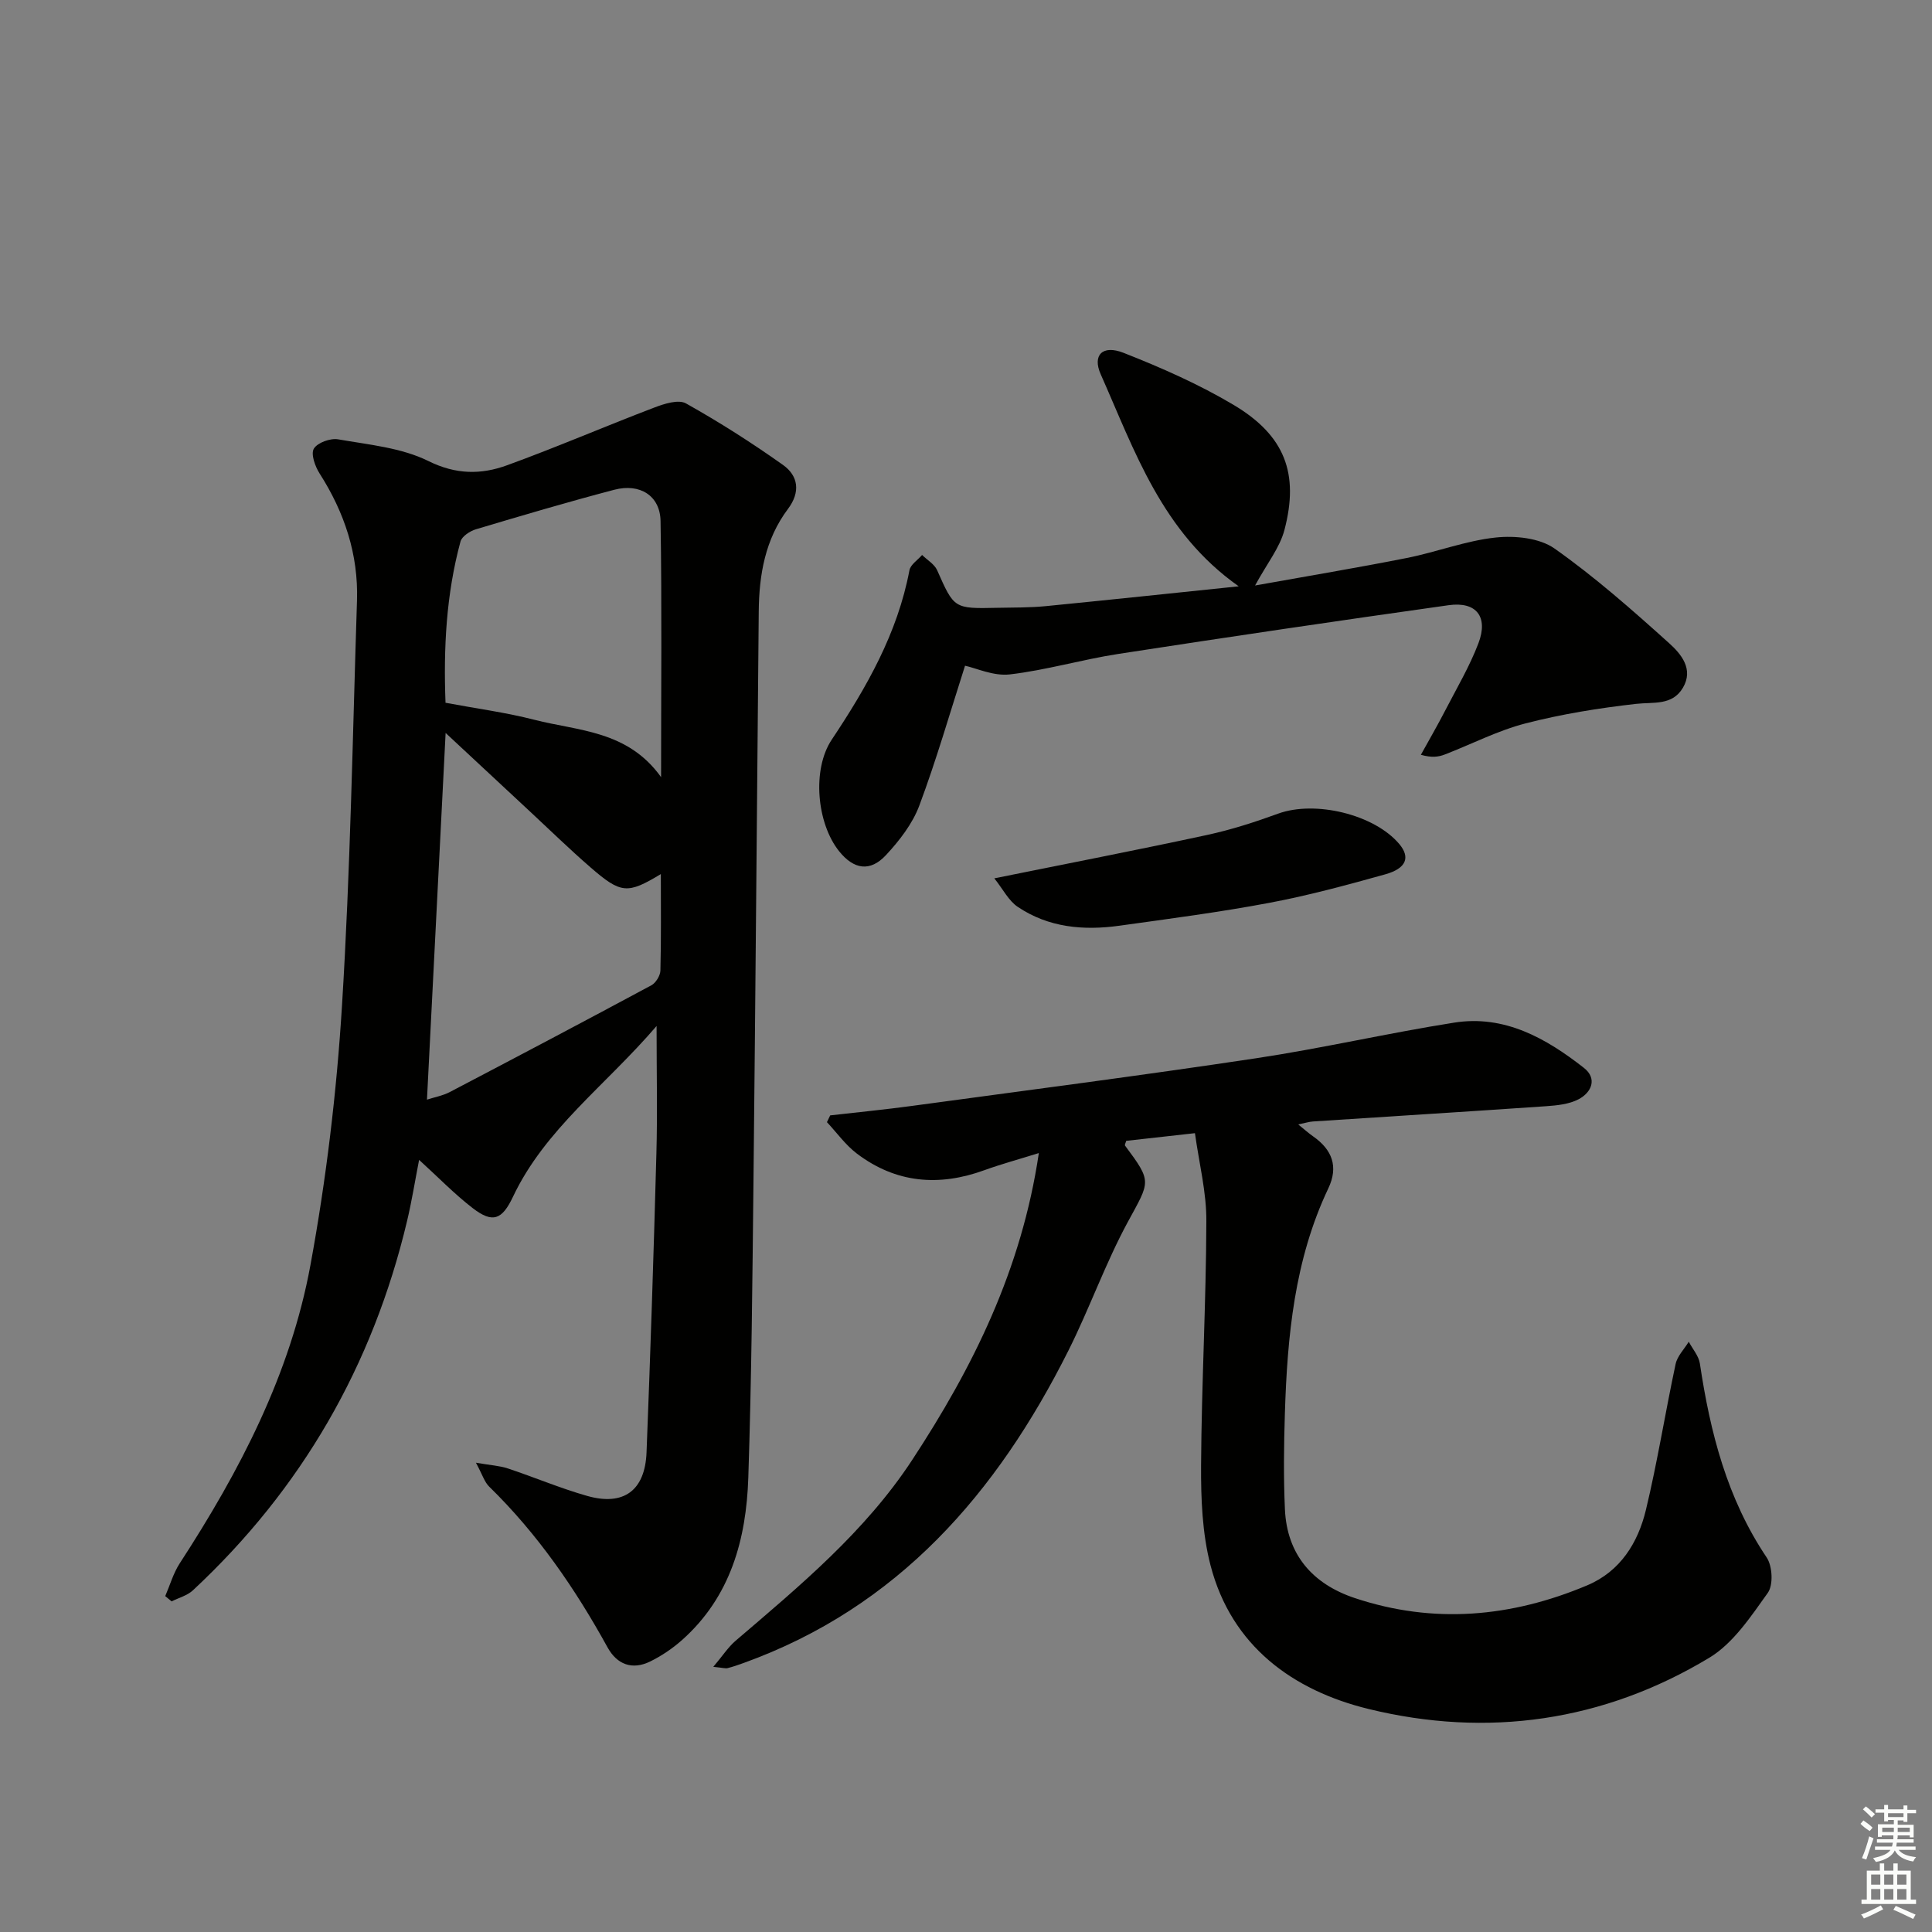 <svg enable-background="new 0 0 400 400" viewBox="0 0 400 400" xmlns="http://www.w3.org/2000/svg"><rect x="0" y="0" width="400" height="400" fill="#808080" stroke="none"/><g fill="#010100"><path d="m98.54 302.84c3.05.53 4.9.62 6.59 1.18 5.51 1.83 10.88 4.12 16.46 5.7 7.54 2.13 11.96-1.12 12.27-9.02.81-20.61 1.48-41.23 2.04-61.85.23-8.28.04-16.57.04-26.43-10.64 12.4-23.11 21.36-29.74 35.37-2.25 4.75-4.19 5.53-8.33 2.34-3.79-2.92-7.15-6.4-11.1-9.99-.85 4.35-1.51 8.54-2.49 12.65-7.11 29.93-21.82 55.49-44.34 76.47-1.17 1.09-2.93 1.54-4.41 2.29-.44-.36-.88-.73-1.32-1.09.98-2.27 1.67-4.73 2.99-6.77 12.42-19.09 22.91-39.19 27.06-61.7 3.27-17.76 5.44-35.83 6.55-53.85 1.73-27.88 2.2-55.84 3.1-83.77.31-9.58-2.59-18.28-7.74-26.34-.94-1.47-1.85-4.03-1.19-5.14.75-1.25 3.43-2.21 5.03-1.93 6.33 1.11 13.08 1.72 18.7 4.5 5.74 2.84 10.93 2.81 16.27.87 10.26-3.73 20.3-8.07 30.51-11.96 2.04-.78 4.98-1.72 6.53-.85 6.91 3.87 13.62 8.15 20.08 12.73 3.2 2.27 3.66 5.63 1.04 9.12-4.71 6.27-5.98 13.59-6.05 21.21-.37 39.3-.67 78.61-1.09 117.91-.22 20.48-.4 40.96-1.07 61.42-.42 12.76-3.67 24.71-13.73 33.65-1.96 1.74-4.21 3.26-6.56 4.42-3.73 1.84-6.9.65-8.86-2.92-6.7-12.17-14.5-23.5-24.48-33.25-.98-.94-1.4-2.44-2.76-4.97zm-10.14-75.17c1.59-.52 3.25-.81 4.68-1.55 13.96-7.31 27.89-14.66 41.77-22.12.93-.5 1.85-2 1.88-3.05.17-6.6.09-13.21.09-19.98-6.9 4.16-8.23 4.1-14.54-1.37-4.27-3.7-8.33-7.66-12.47-11.51-5.64-5.24-11.26-10.49-17.55-16.34-1.32 26-2.58 50.83-3.86 75.92zm48.47-66.77c0-18.39.18-35.71-.11-53.03-.09-5.24-4.27-7.86-9.58-6.47-9.6 2.52-19.13 5.34-28.64 8.18-1.24.37-2.91 1.46-3.2 2.54-2.97 10.95-3.53 22.13-3.1 33.38 6.45 1.21 12.53 2.01 18.43 3.53 9.08 2.33 19.27 2.18 26.2 11.87z"/><path d="m247.4 234.61c-5.42.61-9.84 1.1-14.23 1.59-.11.42-.36.84-.24.99 5.66 7.59 5.17 7.33.58 15.79-4.66 8.59-7.93 17.92-12.32 26.67-14.77 29.45-35.22 53.11-67.25 64.66-1.09.39-2.19.78-3.31 1.06-.42.11-.92-.07-2.95-.27 1.94-2.29 3.08-4.08 4.62-5.4 13.3-11.37 26.8-22.57 36.53-37.39 12.58-19.17 22.67-39.4 26.25-63.58-4.26 1.33-7.81 2.29-11.26 3.54-9.43 3.44-18.33 2.69-26.41-3.43-2.36-1.79-4.15-4.32-6.2-6.51.22-.47.45-.93.67-1.4 5.69-.65 11.39-1.21 17.06-1.98 23.69-3.22 47.41-6.28 71.06-9.84 13.76-2.07 27.35-5.22 41.1-7.39 10.41-1.64 19.02 3.25 26.84 9.38 2.79 2.19 1.61 5.07-1.13 6.5-1.96 1.02-4.44 1.27-6.72 1.43-16.09 1.11-32.18 2.1-48.27 3.16-.77.05-1.53.3-3.04.61 1.41 1.14 2.2 1.86 3.07 2.46 3.96 2.76 5.31 6.27 3.16 10.79-7.01 14.76-8.49 30.61-8.99 46.61-.21 6.61-.29 13.24.01 19.84.43 9.41 5.76 15.45 14.43 18.35 16.35 5.46 32.46 3.99 48.17-2.63 6.84-2.89 10.5-8.8 12.14-15.62 2.4-9.98 4-20.16 6.15-30.2.35-1.65 1.79-3.08 2.72-4.61.79 1.5 2.06 2.93 2.3 4.51 2.13 14.25 5.62 27.95 13.83 40.16 1.2 1.78 1.4 5.7.23 7.33-3.51 4.9-7.14 10.43-12.11 13.43-21.9 13.21-45.95 16.62-70.57 10.6-15.57-3.81-28.34-12.97-32.69-29.72-1.73-6.66-2-13.84-1.96-20.78.1-16.8 1.04-33.6 1.09-50.41.06-5.99-1.49-12-2.36-18.3z"/><path d="m256.46 121.39c-15.94-11.24-21.53-28.06-28.57-43.9-1.75-3.93.33-6.17 4.73-4.44 7.83 3.08 15.64 6.52 22.85 10.82 10.53 6.29 13.54 14.15 10.46 25.85-.97 3.69-3.61 6.95-6.08 11.5 10.9-1.96 21.2-3.67 31.43-5.7 6.17-1.22 12.17-3.57 18.37-4.23 4-.43 9.07.08 12.19 2.27 8.37 5.9 16.11 12.74 23.74 19.61 2.42 2.18 5.15 5.34 2.84 9.24-2.21 3.72-6.07 2.91-9.71 3.32-7.68.87-15.38 2.11-22.86 4.04-5.74 1.48-11.14 4.29-16.72 6.44-1.29.5-2.7.71-4.95.06 1.71-3.09 3.48-6.15 5.1-9.29 2.36-4.56 4.99-9.02 6.81-13.79 2.09-5.49-.42-8.7-6.17-7.89-22.82 3.21-45.62 6.58-68.39 10.09-7.53 1.16-14.92 3.36-22.47 4.24-3.36.39-6.96-1.31-9.26-1.8-3.1 9.66-5.91 19.45-9.47 28.97-1.41 3.76-4.11 7.24-6.89 10.23-3.29 3.55-6.68 2.99-9.71-.79-4.63-5.77-5.65-16.92-1.53-23.1 7.24-10.86 13.62-22.02 16.09-35.07.22-1.18 1.72-2.12 2.62-3.17 1.06 1.05 2.56 1.9 3.12 3.17 3.52 7.93 3.45 7.97 12.46 7.77 3.33-.07 6.67-.02 9.98-.34 13-1.28 25.99-2.66 39.99-4.11z"/><path d="m205.86 181.85c15.52-3.14 29.8-5.9 44.01-8.97 5-1.08 9.92-2.66 14.74-4.42 7.64-2.79 19.91.13 25.1 6.29 2.31 2.75 1.49 5.05-2.94 6.28-7.95 2.22-15.95 4.39-24.06 5.91-10.25 1.93-20.62 3.28-30.96 4.72-7.4 1.03-14.66.39-21.03-3.9-1.9-1.27-3.06-3.66-4.86-5.91z"/></g><path d="m385.2 377.6.6-.7c.6.4 1.3.9 1.9 1.5l-.6.7c-.8-.5-1.4-1-1.9-1.5zm.3 7.1c.6-1.4 1.1-2.9 1.5-4.5.3.1.6.3.9.4-.5 1.4-1 2.9-1.5 4.4zm.2-10.1.6-.6c.7.5 1.3 1.1 1.9 1.6l-.7.7c-.6-.6-1.2-1.2-1.8-1.7zm8.4-.8h.8v.9h1.8v.7h-1.8v1.8h-.8v-.3h-1.2v.9h3.3v2.6h-.8v-.4h-2.5c0 .3 0 .6-.1.8h3.4v.7h-3.5c0 .3-.1.6-.1.8h4v.7h-3.5c.7.9 1.9 1.3 3.6 1.5-.2.2-.4.5-.6.9-1.9-.3-3.2-1.1-3.8-2.3-.5 1.1-1.8 2-3.9 2.4-.2-.3-.4-.5-.6-.8 1.9-.4 3.1-.9 3.6-1.7h-3.2v-.7h3.5c.1-.2.1-.5.2-.8h-3.3v-.7h3.4c0-.2 0-.5 0-.8h-2.4v.3h-.8v-2.6h3.3v-.9h-1.2v.3h-.8v-1.8h-1.8v-.7h1.8v-.9h.8v.9h3.2zm-4.4 5.5h2.4c0-.3 0-.6 0-.9h-2.4zm1.2-3.1h3.2v-.8h-3.2zm4.4 2.2h-2.4v.9h2.5v-.9z" fill="#fbfcfa"/><path d="m389.2 385.8h.9v1.5h1.9v-1.5h.9v1.5h2.7v6h1.1v.9h-11.3v-.9h1.1v-6h2.7zm.2 8.7.5.8c-1.2.6-2.5 1.3-4 1.9-.2-.3-.3-.6-.6-.8 1.6-.6 3-1.3 4.1-1.9zm-2-4.3h1.9v-2.1h-1.9zm0 3.1h1.9v-2.2h-1.9zm2.7-3.1h1.9v-2.1h-1.9zm0 3.1h1.9v-2.2h-1.9zm2.4 1.3c1.4.6 2.7 1.2 4.1 1.8l-.5.9c-1.5-.7-2.8-1.4-4.1-1.9zm2.2-6.5h-1.9v2.1h1.9zm-1.9 5.2h1.9v-2.2h-1.9z" fill="#fbfcfa"/></svg>